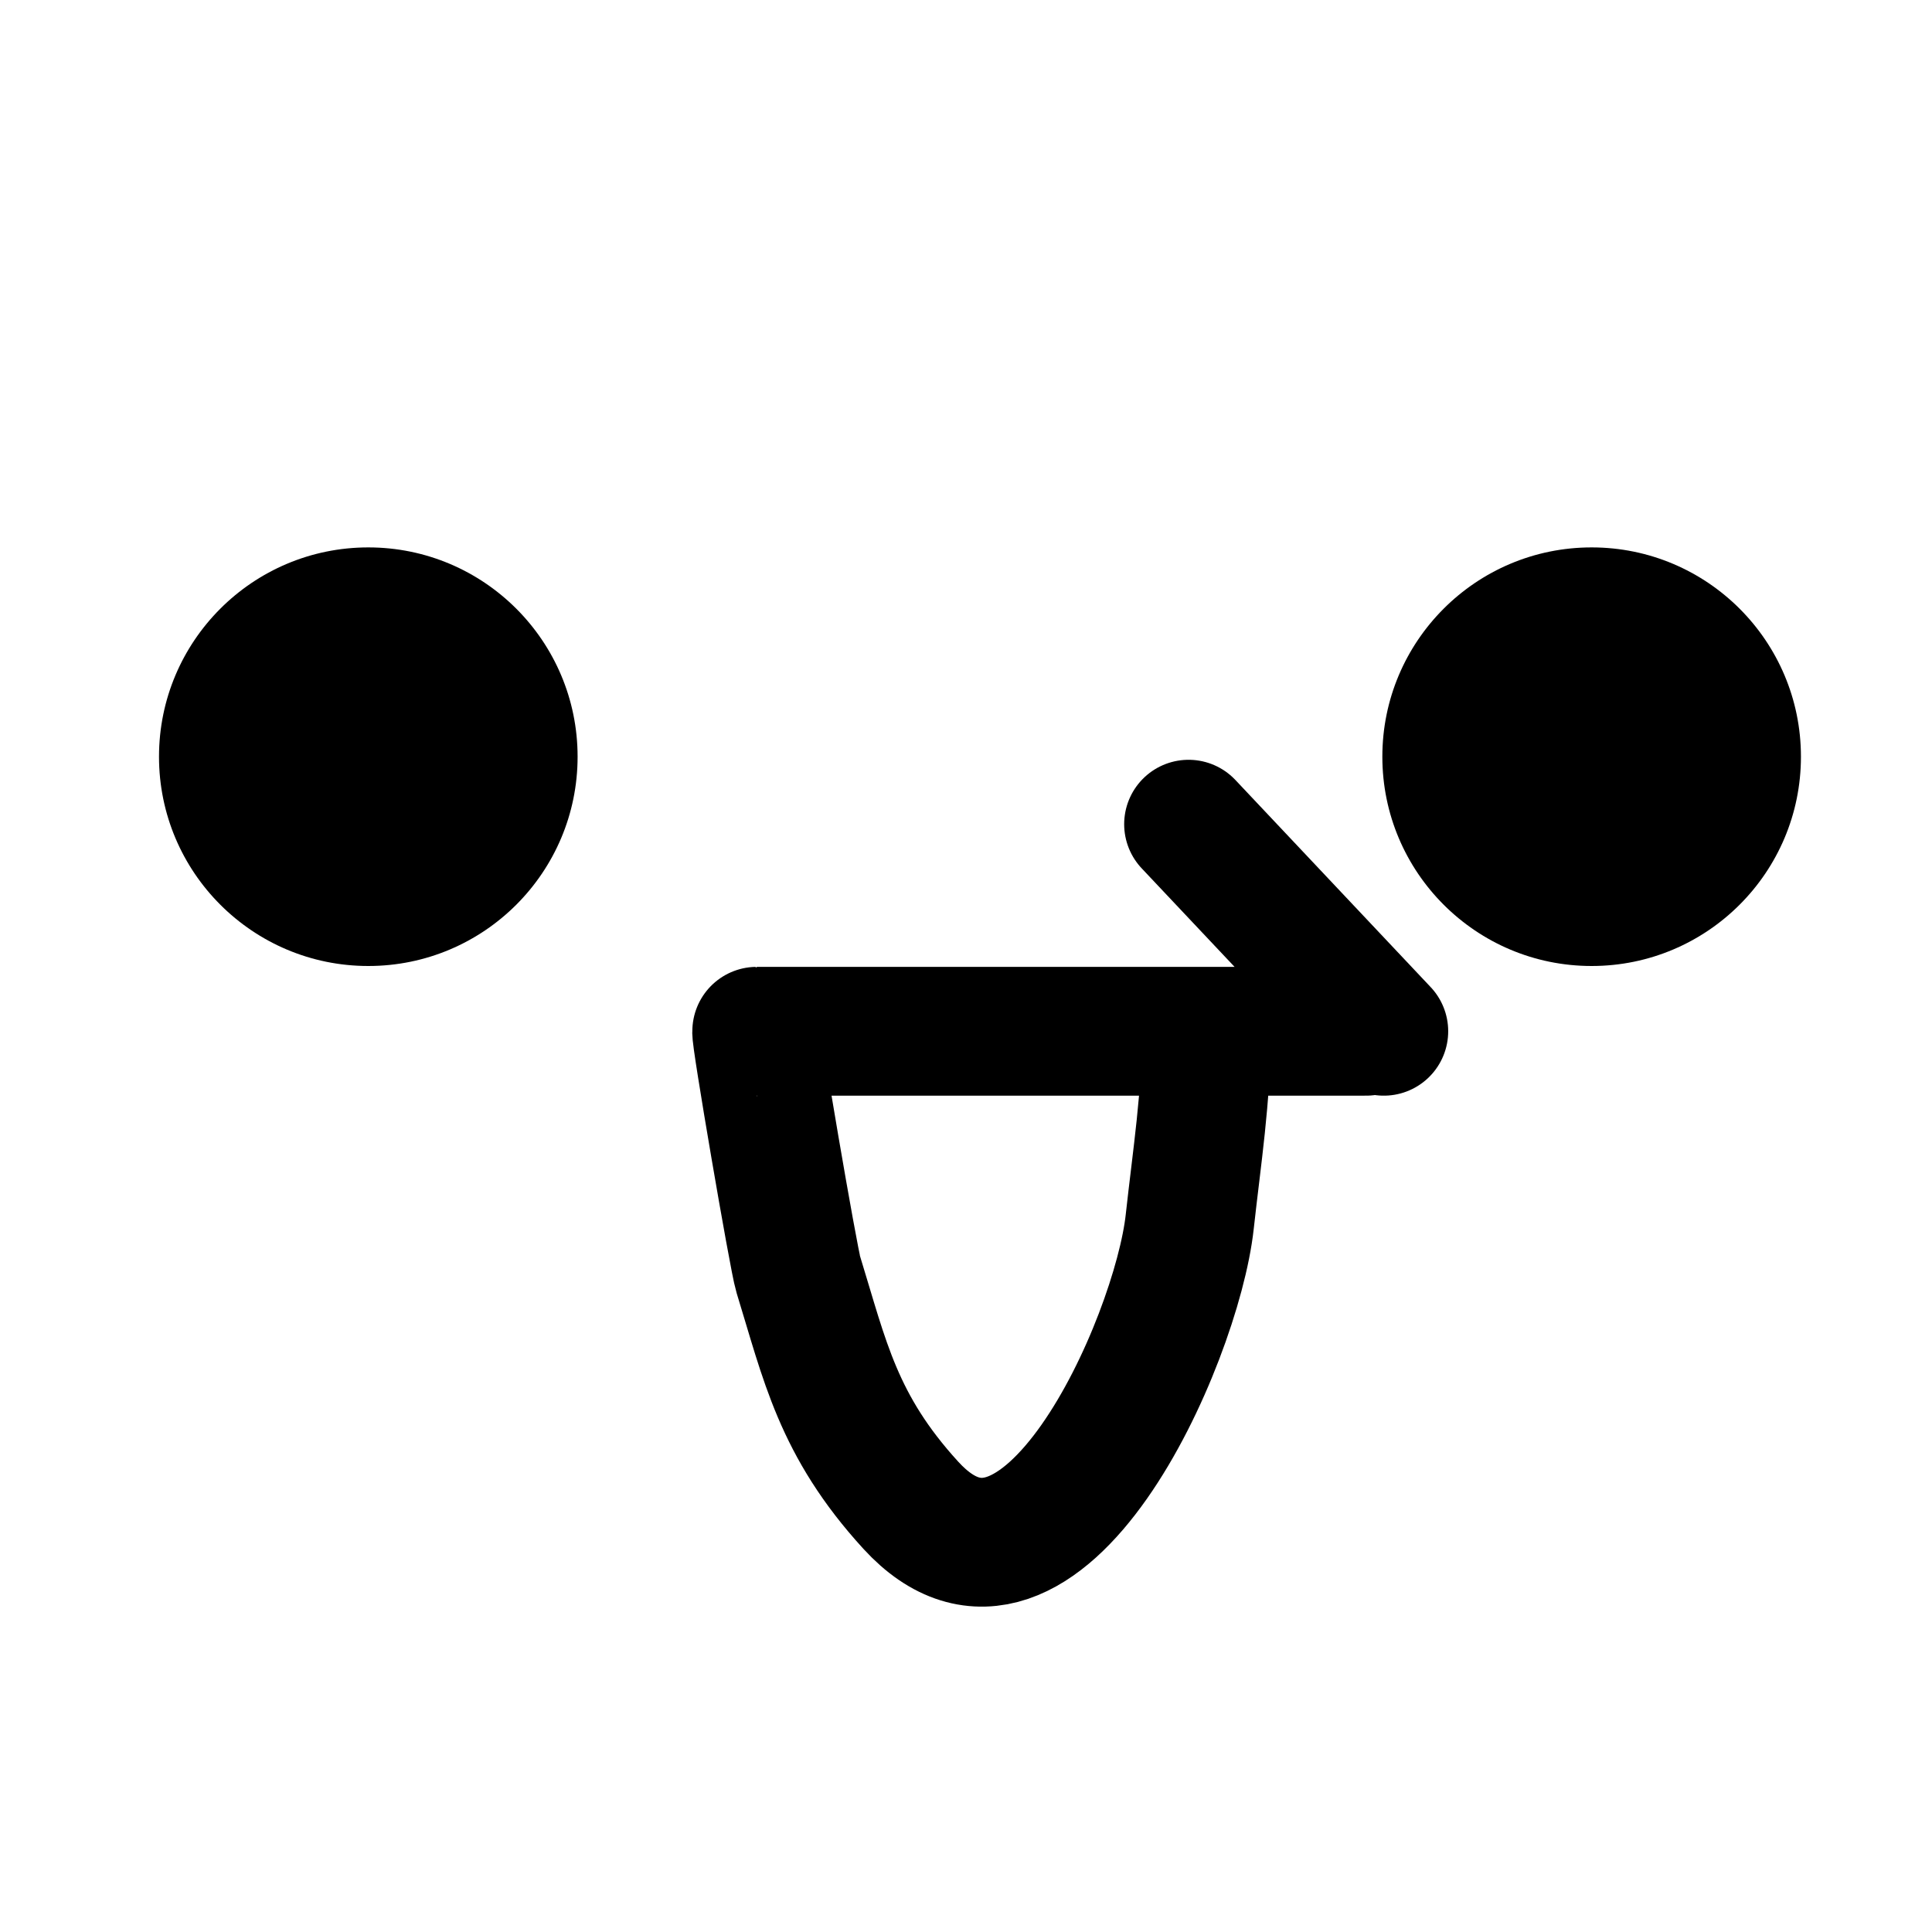 <svg xmlns="http://www.w3.org/2000/svg" width="60" height="60" fill="none" viewBox="0 0 60 60">
    <path fill="#000" d="M11.438 30c3.59 0 6.5-2.91 6.5-6.5s-2.91-6.5-6.5-6.5-6.5 2.91-6.5 6.5 2.91 6.5 6.5 6.5zM49.43 30c3.589 0 6.5-2.91 6.5-6.5s-2.911-6.5-6.5-6.5c-3.59 0-6.5 2.91-6.5 6.5s2.91 6.5 6.5 6.5z"/>
    <path stroke="#000" stroke-linecap="round" stroke-linejoin="round" stroke-miterlimit="10" stroke-width="4" d="M42.424 32.027H23.501c-.068 0 1.144 7.077 1.29 7.55.824 2.67 1.226 4.687 3.495 7.17 4.045 4.422 8.255-5.088 8.662-8.803.226-2.06.516-3.854.516-5.917M42.975 32.027l-6.063-6.431"/>
</svg>
